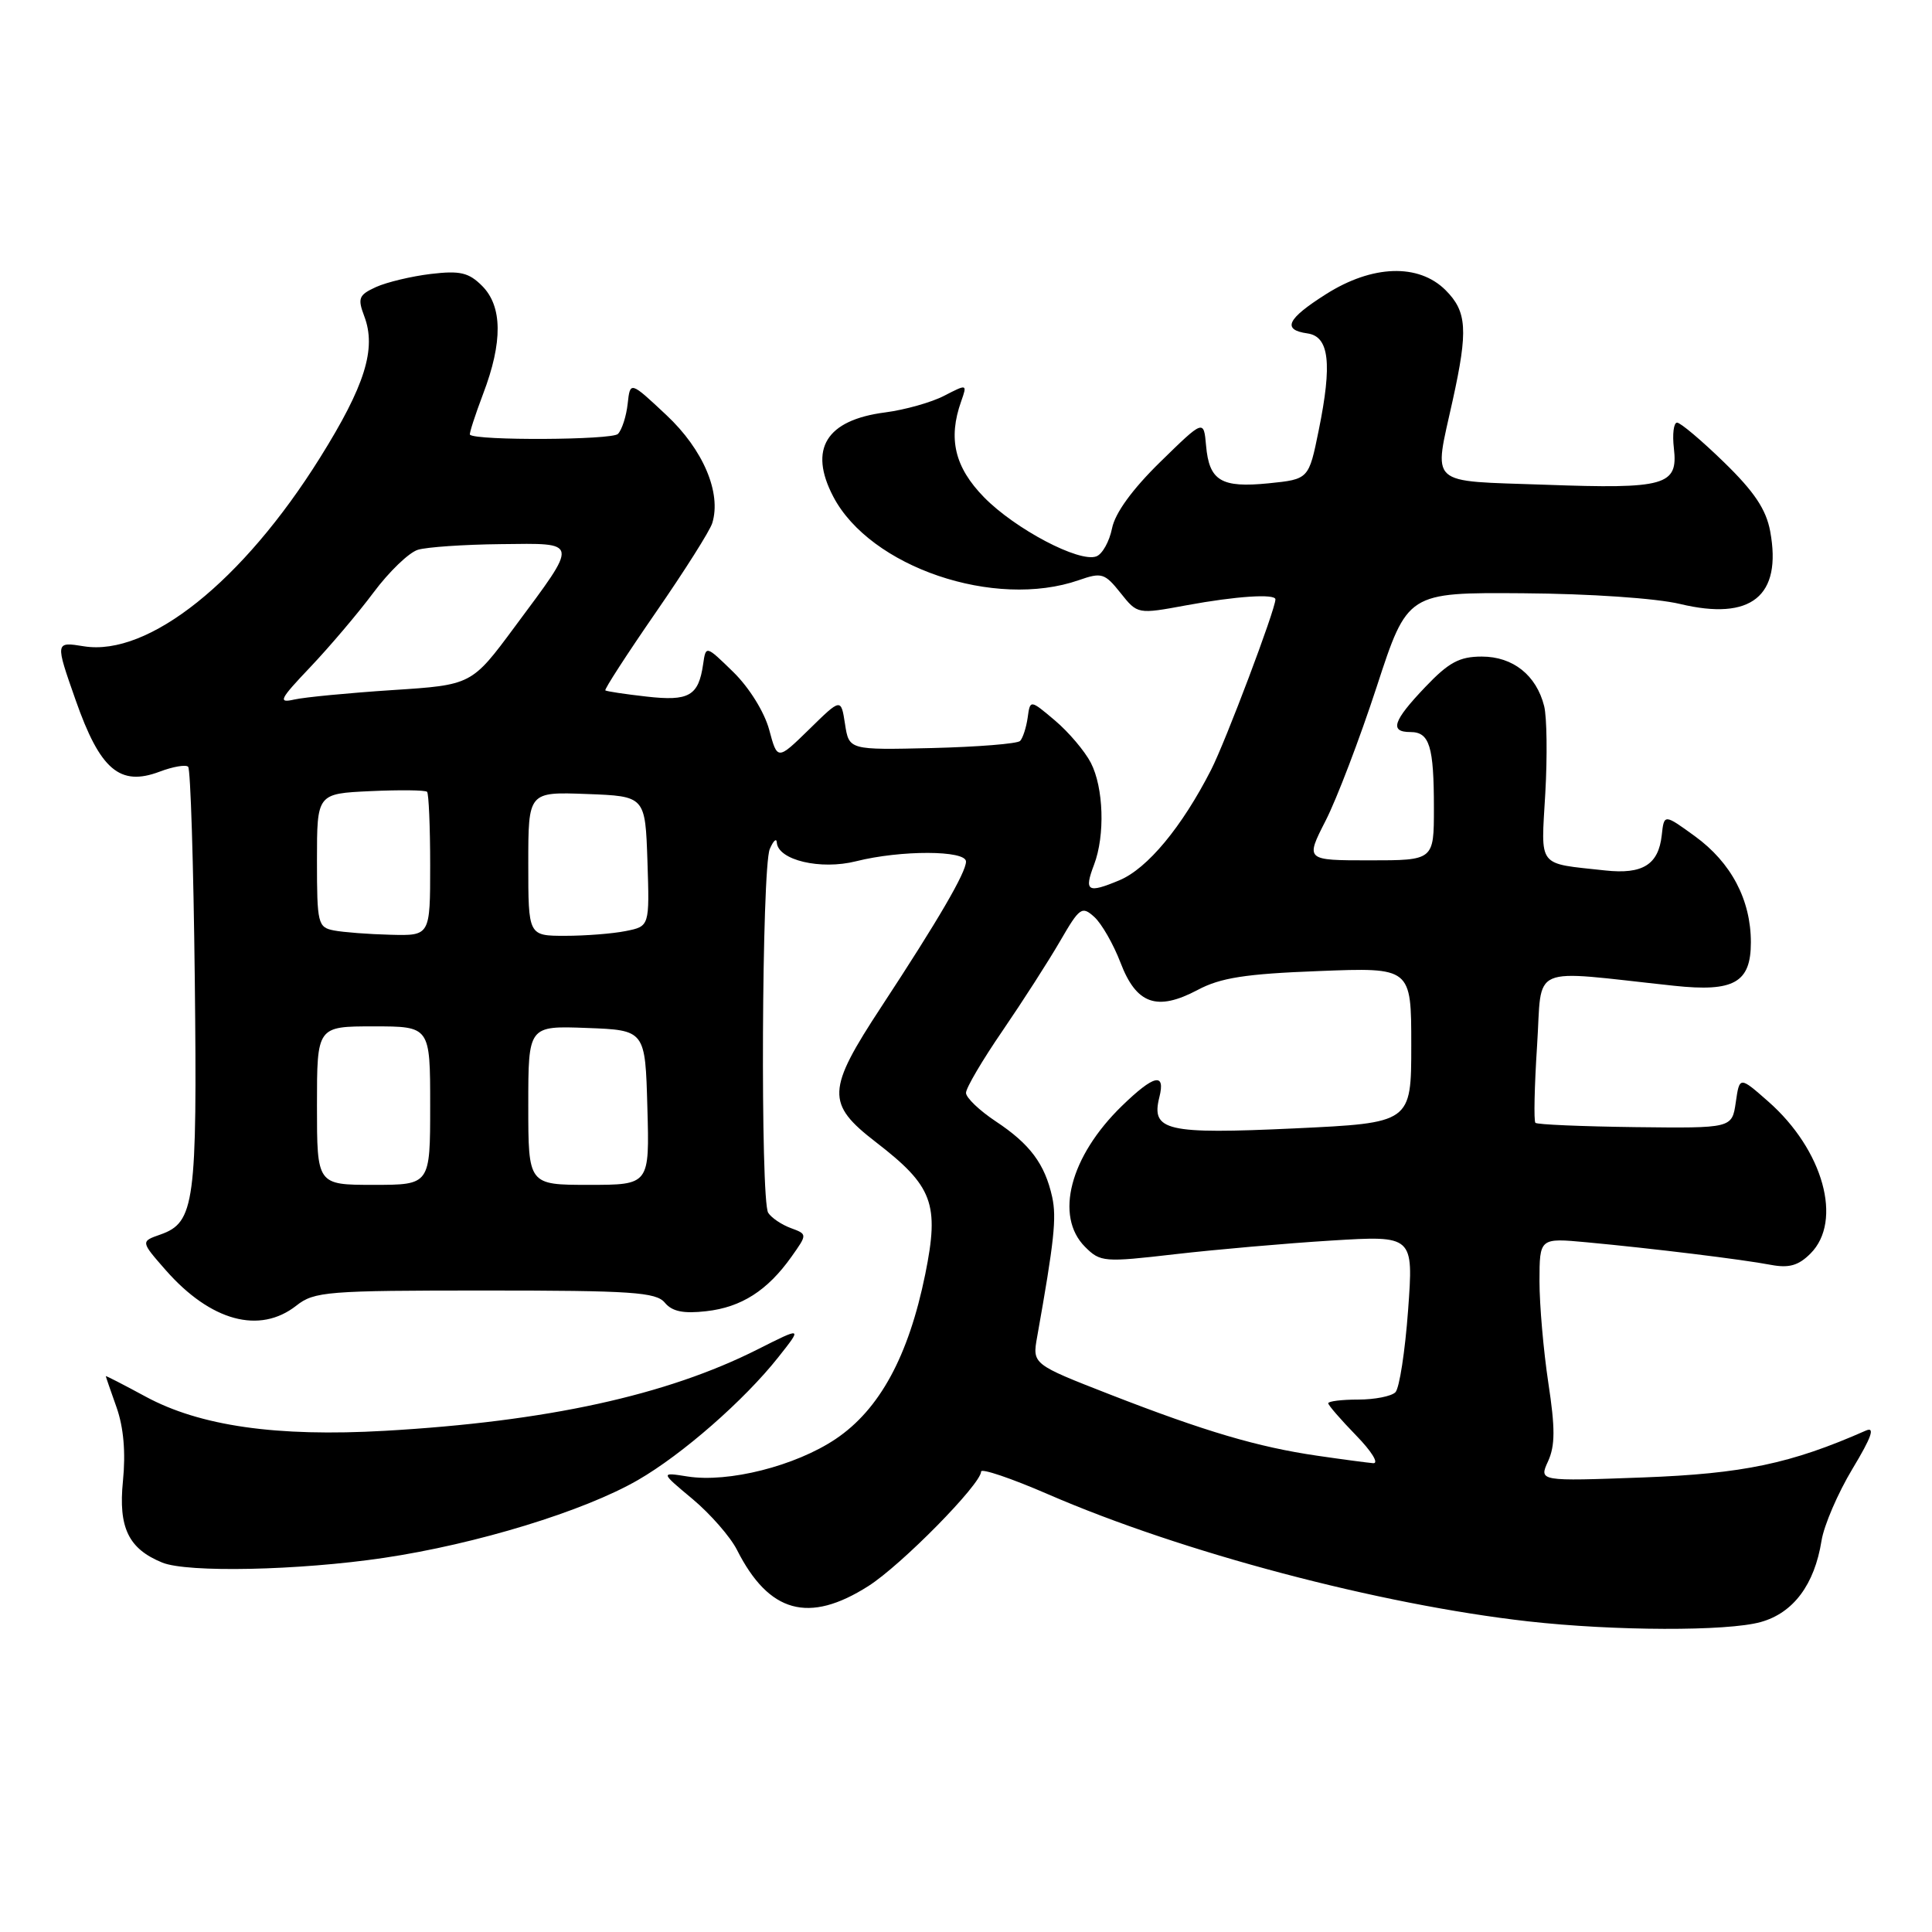 <?xml version="1.0" encoding="UTF-8" standalone="no"?>
<!DOCTYPE svg PUBLIC "-//W3C//DTD SVG 1.1//EN" "http://www.w3.org/Graphics/SVG/1.1/DTD/svg11.dtd" >
<svg xmlns="http://www.w3.org/2000/svg" xmlns:xlink="http://www.w3.org/1999/xlink" version="1.1" viewBox="0 0 256 256">
 <g >
 <path fill="currentColor"
d=" M 233.30 214.93 C 237.62 213.73 240.43 209.98 241.36 204.16 C 241.68 202.13 243.53 197.84 245.46 194.63 C 248.00 190.42 248.49 189.01 247.24 189.56 C 237.29 193.95 230.98 195.27 217.71 195.77 C 203.91 196.28 203.91 196.28 205.13 193.62 C 206.07 191.55 206.08 189.24 205.16 183.23 C 204.52 178.98 203.99 172.92 203.99 169.77 C 204.00 164.03 204.00 164.03 210.25 164.61 C 218.93 165.42 230.89 166.88 234.65 167.60 C 237.05 168.05 238.30 167.70 239.90 166.10 C 244.21 161.79 241.60 152.37 234.31 145.96 C 230.50 142.61 230.50 142.61 230.00 146.06 C 229.50 149.50 229.50 149.50 216.68 149.35 C 209.63 149.26 203.67 149.01 203.45 148.78 C 203.22 148.55 203.32 143.95 203.67 138.56 C 204.39 127.59 202.25 128.53 221.83 130.62 C 229.76 131.47 232.00 130.20 232.00 124.87 C 232.00 119.24 229.40 114.30 224.58 110.80 C 220.50 107.84 220.50 107.84 220.19 110.67 C 219.76 114.57 217.66 115.88 212.70 115.34 C 203.59 114.34 204.19 115.11 204.76 105.11 C 205.04 100.21 204.97 95.02 204.61 93.57 C 203.58 89.47 200.48 87.00 196.35 87.00 C 193.38 87.00 191.97 87.76 188.85 91.04 C 184.56 95.54 184.09 97.00 186.89 97.00 C 189.42 97.00 190.00 98.87 190.00 107.08 C 190.00 114.00 190.00 114.00 181.48 114.00 C 172.97 114.00 172.97 114.00 175.65 108.75 C 177.13 105.86 180.17 97.88 182.42 91.00 C 186.50 78.50 186.50 78.50 201.81 78.61 C 210.65 78.67 219.45 79.27 222.62 80.03 C 232.05 82.29 236.14 78.99 234.56 70.40 C 234.02 67.50 232.46 65.16 228.44 61.25 C 225.47 58.36 222.67 56.00 222.22 56.00 C 221.77 56.00 221.58 57.54 221.80 59.41 C 222.37 64.33 220.69 64.81 204.75 64.23 C 188.97 63.67 189.96 64.57 192.50 53.00 C 194.54 43.74 194.38 41.28 191.55 38.45 C 187.97 34.88 181.83 35.09 175.70 38.98 C 170.52 42.26 169.84 43.70 173.25 44.18 C 176.13 44.59 176.54 48.16 174.74 57.00 C 173.42 63.50 173.42 63.50 168.11 64.04 C 161.81 64.67 160.22 63.72 159.81 59.04 C 159.50 55.58 159.50 55.58 153.74 61.21 C 150.04 64.83 147.75 67.98 147.35 70.01 C 147.00 71.75 146.07 73.42 145.28 73.72 C 143.03 74.59 134.51 70.10 130.39 65.89 C 126.50 61.91 125.60 58.13 127.36 53.18 C 128.17 50.87 128.16 50.87 125.11 52.44 C 123.42 53.32 119.89 54.31 117.27 54.65 C 109.47 55.66 107.11 59.49 110.41 65.80 C 115.29 75.15 131.80 80.76 142.96 76.87 C 145.97 75.82 146.38 75.94 148.47 78.56 C 150.73 81.40 150.73 81.40 157.23 80.20 C 163.79 78.99 169.00 78.65 169.00 79.42 C 169.00 80.75 162.41 98.21 160.48 102.00 C 156.61 109.58 152.05 115.08 148.33 116.64 C 144.09 118.41 143.62 118.12 144.97 114.57 C 146.44 110.70 146.24 104.36 144.54 101.07 C 143.73 99.51 141.59 96.99 139.79 95.47 C 136.50 92.69 136.50 92.69 136.17 95.10 C 135.98 96.42 135.53 97.80 135.17 98.18 C 134.80 98.55 129.55 98.97 123.50 99.12 C 112.50 99.38 112.50 99.38 111.97 95.94 C 111.44 92.50 111.44 92.50 107.23 96.63 C 103.01 100.75 103.01 100.75 101.92 96.69 C 101.28 94.34 99.28 91.12 97.18 89.06 C 93.53 85.50 93.53 85.50 93.17 88.00 C 92.56 92.22 91.30 92.94 85.67 92.30 C 82.83 91.98 80.37 91.61 80.21 91.48 C 80.05 91.36 83.05 86.72 86.87 81.19 C 90.70 75.65 94.08 70.31 94.38 69.31 C 95.61 65.30 93.18 59.57 88.30 55.00 C 83.50 50.50 83.50 50.50 83.17 53.50 C 82.99 55.15 82.41 56.95 81.88 57.50 C 81.09 58.31 63.09 58.41 62.27 57.60 C 62.15 57.48 62.94 55.04 64.02 52.18 C 66.63 45.33 66.58 40.58 63.88 37.88 C 62.11 36.11 60.96 35.84 57.08 36.30 C 54.51 36.61 51.25 37.39 49.83 38.03 C 47.54 39.08 47.36 39.50 48.27 41.91 C 49.90 46.21 48.36 51.12 42.41 60.64 C 32.17 77.03 19.69 87.00 11.13 85.64 C 7.30 85.02 7.30 85.02 10.02 92.76 C 13.26 102.00 15.88 104.24 21.15 102.25 C 22.92 101.58 24.62 101.29 24.93 101.60 C 25.25 101.91 25.64 114.57 25.81 129.73 C 26.14 159.43 25.80 161.98 21.26 163.58 C 18.63 164.50 18.63 164.50 21.96 168.30 C 27.91 175.07 34.40 176.83 39.27 173.00 C 41.64 171.13 43.33 171.00 64.29 171.00 C 83.70 171.00 86.94 171.22 88.09 172.61 C 89.06 173.78 90.55 174.09 93.59 173.74 C 98.23 173.22 101.69 171.01 104.87 166.53 C 106.99 163.54 106.99 163.54 104.77 162.72 C 103.55 162.27 102.21 161.36 101.79 160.70 C 100.74 159.05 100.93 114.98 102.00 112.50 C 102.47 111.40 102.89 111.01 102.93 111.63 C 103.08 113.97 108.72 115.31 113.44 114.12 C 119.36 112.63 128.00 112.65 128.00 114.16 C 128.00 115.61 124.34 121.89 116.81 133.36 C 109.51 144.48 109.44 146.23 116.06 151.34 C 123.63 157.18 124.49 159.49 122.60 168.84 C 120.39 179.70 116.55 186.77 110.72 190.68 C 105.40 194.25 96.50 196.50 91.09 195.64 C 87.50 195.07 87.50 195.07 91.78 198.64 C 94.13 200.61 96.77 203.63 97.65 205.36 C 101.88 213.73 107.16 215.19 115.05 210.17 C 119.42 207.40 130.00 196.65 130.00 194.99 C 130.00 194.53 134.00 195.88 138.88 198.00 C 156.63 205.70 182.74 212.61 202.50 214.84 C 213.90 216.12 228.85 216.17 233.30 214.93 Z  M 50.84 206.43 C 63.15 204.60 77.36 200.25 84.52 196.12 C 90.40 192.73 98.61 185.55 103.12 179.85 C 106.32 175.81 106.32 175.81 100.41 178.79 C 88.30 184.90 72.46 188.36 51.00 189.59 C 36.65 190.41 26.49 188.96 19.28 185.05 C 16.38 183.48 14.01 182.26 14.02 182.35 C 14.02 182.43 14.67 184.30 15.45 186.50 C 16.38 189.14 16.67 192.46 16.29 196.26 C 15.67 202.42 17.03 205.23 21.50 207.05 C 24.82 208.41 39.59 208.10 50.84 206.43 Z  M 174.54 192.89 C 166.66 191.74 159.68 189.68 147.14 184.80 C 136.78 180.76 136.78 180.76 137.43 177.13 C 139.69 164.44 140.02 161.37 139.42 158.61 C 138.45 154.23 136.48 151.59 131.95 148.59 C 129.78 147.15 128.00 145.45 128.00 144.81 C 128.00 144.16 130.18 140.46 132.85 136.57 C 135.51 132.68 138.94 127.34 140.47 124.70 C 143.06 120.23 143.36 120.02 145.00 121.50 C 145.97 122.38 147.53 125.10 148.47 127.55 C 150.57 133.07 153.30 134.03 158.70 131.17 C 161.72 129.56 165.01 129.04 174.75 128.67 C 187.00 128.19 187.00 128.19 187.00 138.49 C 187.00 148.79 187.00 148.79 171.50 149.52 C 154.54 150.31 152.50 149.84 153.62 145.39 C 154.46 142.05 152.91 142.41 148.65 146.55 C 141.78 153.23 139.71 161.15 143.78 165.22 C 145.80 167.24 146.27 167.28 155.69 166.19 C 161.09 165.57 170.40 164.75 176.40 164.38 C 187.30 163.71 187.30 163.71 186.58 173.60 C 186.18 179.05 185.43 183.94 184.90 184.48 C 184.38 185.01 182.16 185.45 179.97 185.45 C 177.79 185.45 176.00 185.67 176.00 185.94 C 176.00 186.20 177.67 188.12 179.70 190.21 C 181.75 192.31 182.76 193.95 181.95 193.88 C 181.15 193.81 177.82 193.37 174.54 192.89 Z  M 42.00 146.50 C 42.00 136.00 42.00 136.00 49.50 136.00 C 57.00 136.00 57.00 136.00 57.00 146.50 C 57.00 157.00 57.00 157.00 49.50 157.00 C 42.00 157.00 42.00 157.00 42.00 146.50 Z  M 70.00 146.46 C 70.00 135.92 70.00 135.92 77.75 136.21 C 85.50 136.50 85.50 136.50 85.78 146.75 C 86.07 157.00 86.07 157.00 78.03 157.00 C 70.00 157.00 70.00 157.00 70.00 146.46 Z  M 44.25 123.29 C 42.12 122.88 42.00 122.39 42.00 114.01 C 42.00 105.16 42.00 105.16 49.09 104.83 C 52.99 104.65 56.36 104.69 56.59 104.92 C 56.81 105.15 57.00 109.53 57.00 114.67 C 57.00 124.00 57.00 124.00 51.75 123.86 C 48.86 123.79 45.49 123.53 44.25 123.29 Z  M 70.00 114.46 C 70.00 104.92 70.00 104.92 77.75 105.21 C 85.50 105.50 85.50 105.50 85.79 114.12 C 86.07 122.74 86.07 122.74 82.91 123.37 C 81.17 123.72 77.56 124.00 74.88 124.00 C 70.00 124.00 70.00 124.00 70.00 114.46 Z  M 41.13 88.38 C 43.68 85.69 47.45 81.25 49.50 78.50 C 51.55 75.75 54.19 73.21 55.37 72.85 C 56.54 72.49 61.49 72.15 66.36 72.10 C 76.82 71.98 76.74 71.56 68.21 83.05 C 62.50 90.76 62.50 90.76 52.00 91.44 C 46.22 91.82 40.38 92.38 39.00 92.69 C 36.79 93.19 37.03 92.69 41.13 88.38 Z "/>
</g>
</svg>